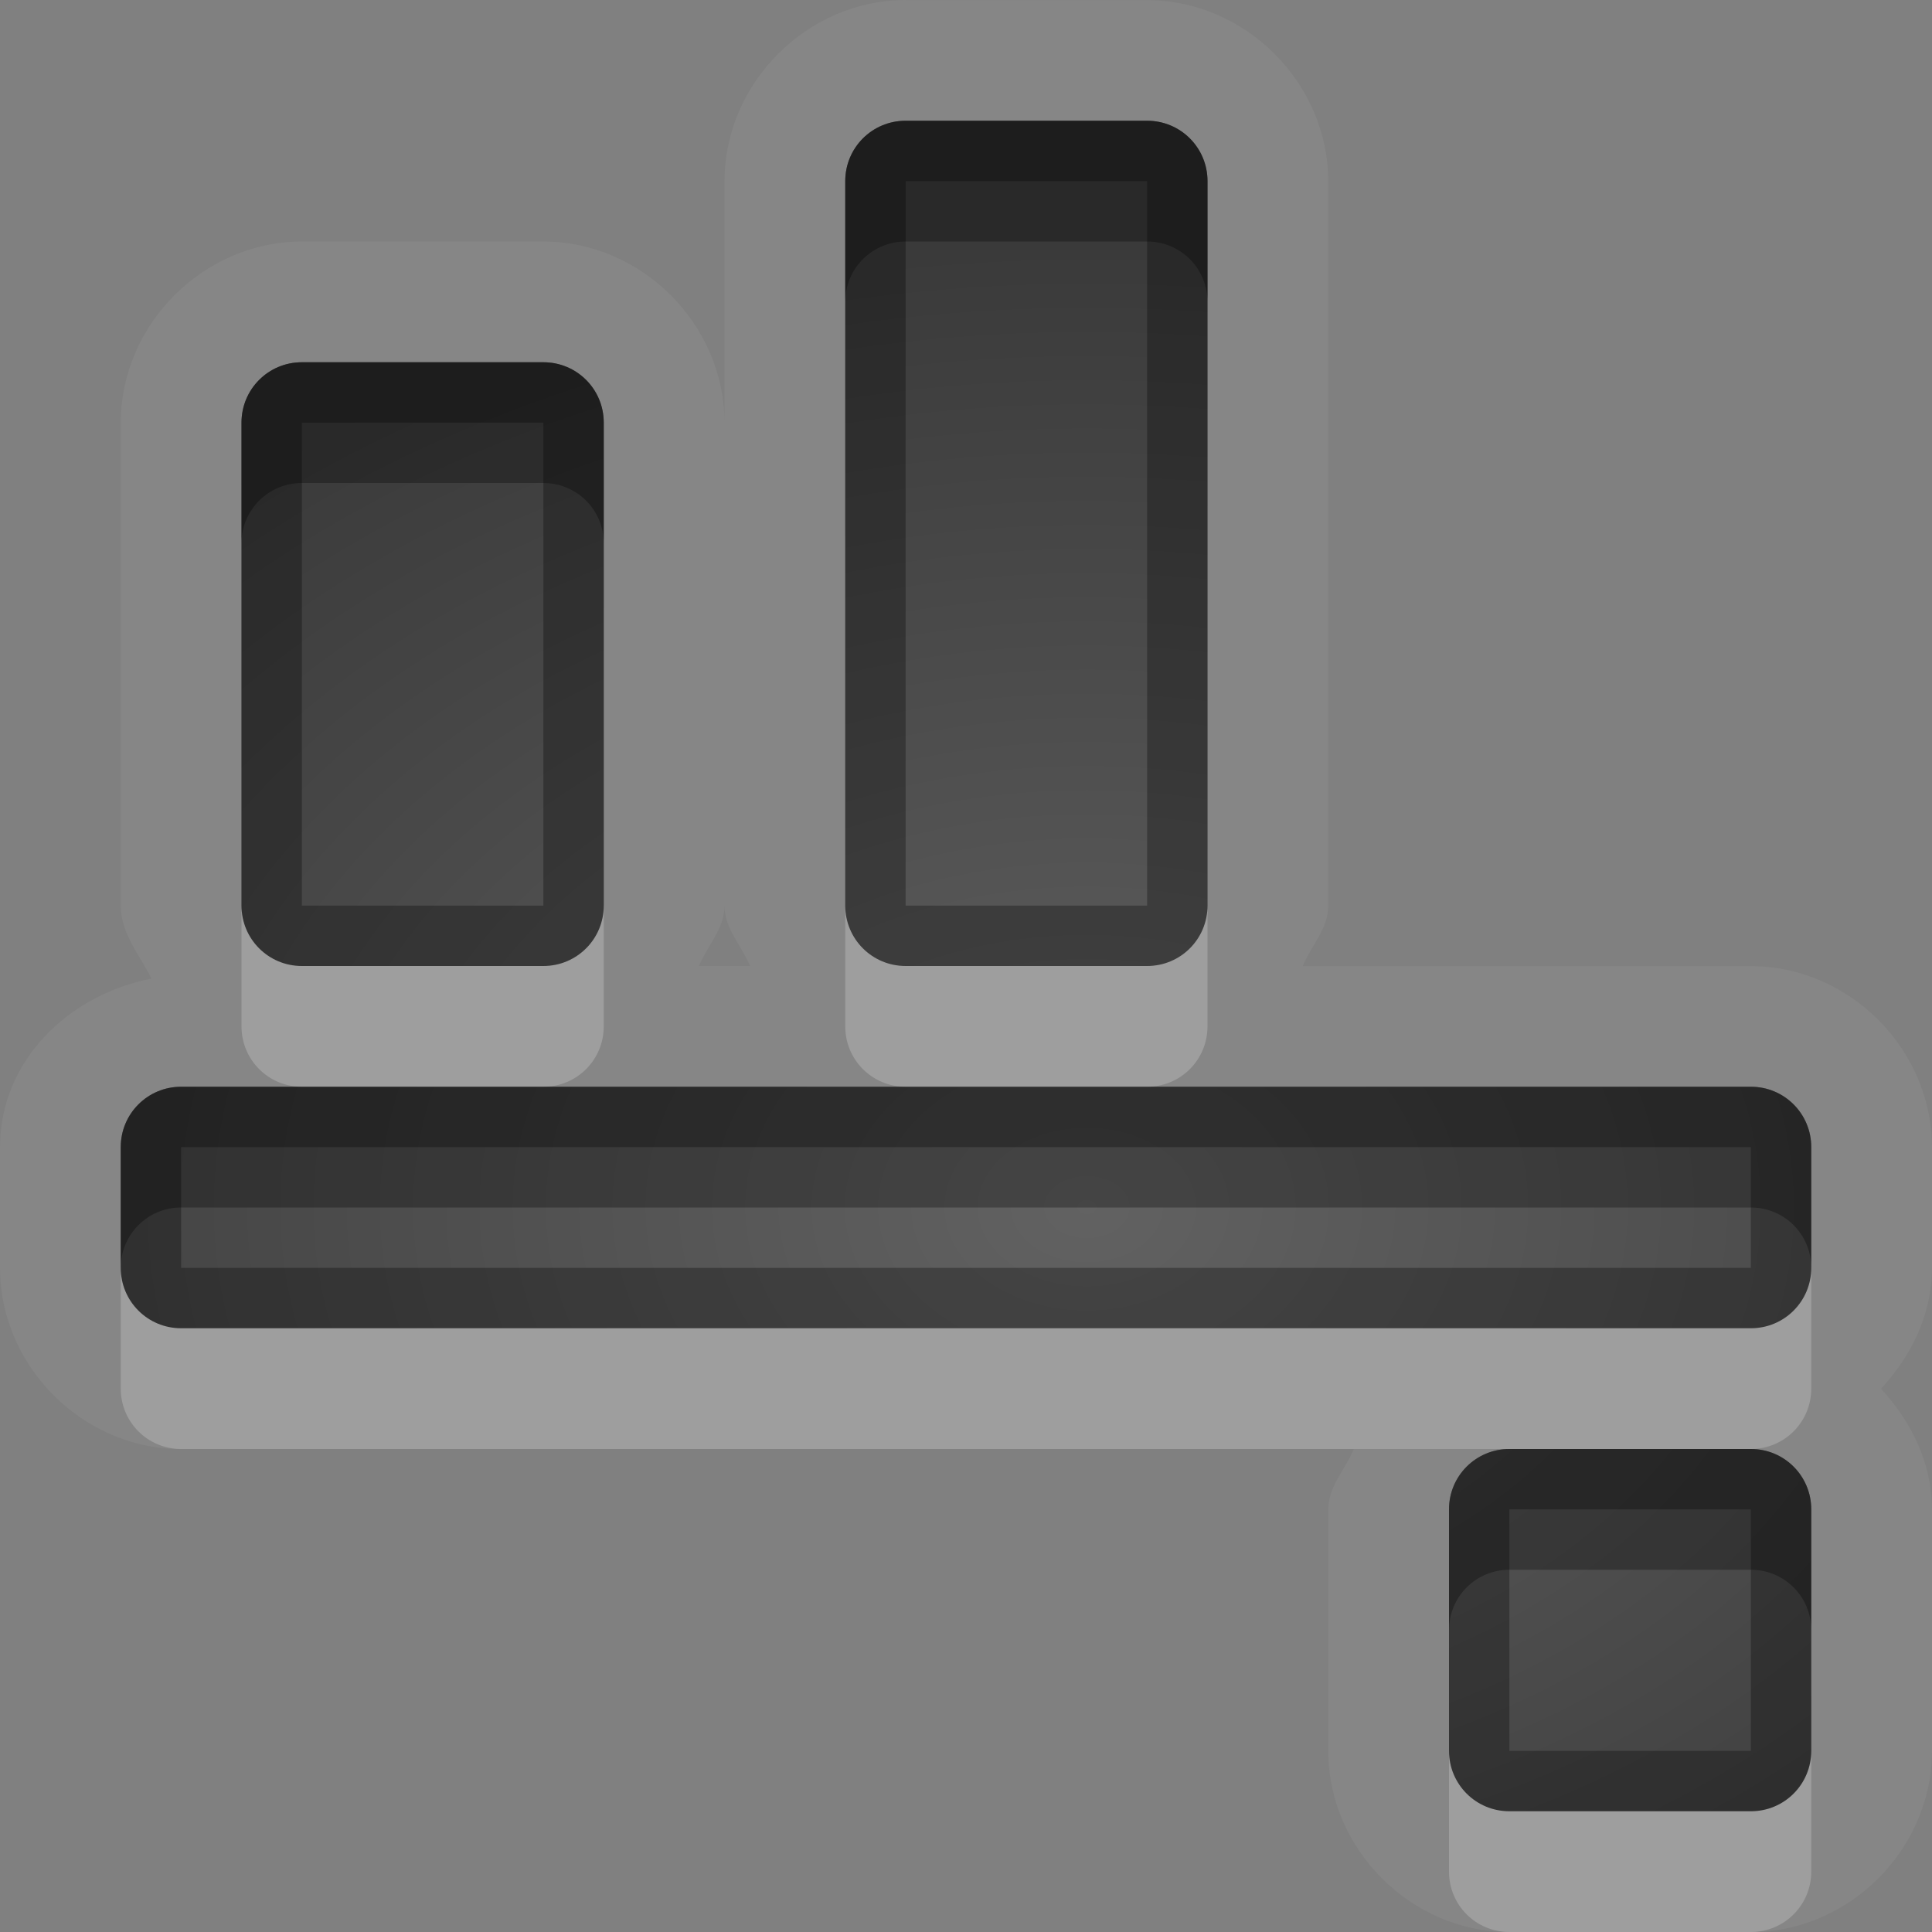 <?xml version="1.0" encoding="UTF-8"?>
<svg id="svg30" width="16" height="16" version="1.1" xmlns="http://www.w3.org/2000/svg" xmlns:cc="http://creativecommons.org/ns#" xmlns:dc="http://purl.org/dc/elements/1.1/" xmlns:rdf="http://www.w3.org/1999/02/22-rdf-syntax-ns#">
 <rect width="100%" height="100%" fill="#808080" stroke="none"/>
 <defs id="defs7">
  <radialGradient id="gr0" cx="9" cy="10" r="11" gradientTransform="matrix(1 0 0 .727 0 2.727)" gradientUnits="userSpaceOnUse">
   <stop id="stop2" stop-opacity=".235" offset="0"/>
   <stop id="stop4" stop-opacity=".549" offset="1"/>
  </radialGradient>
 </defs>
 <path id="path9" d="m7.5 0c-0.814-1.0871e-16 -1.5 0.686-1.5 1.5v2c0-0.814-0.686-1.5-1.5-1.5h-2c-0.814 0-1.5 0.686-1.5 1.5v4c0 0.233 0.155 0.405 0.254 0.604-0.686 0.135-1.254 0.678-1.254 1.397v1c-1.0871e-16 0.814 0.686 1.5 1.5 1.5h9.711c-0.07 0.171-0.211 0.307-0.211 0.5v2c0 0.814 0.686 1.5 1.5 1.5h2c0.814 0 1.5-0.686 1.5-1.5v-2c0-0.386-0.173-0.731-0.422-1 0.249-0.269 0.422-0.614 0.422-1v-1c0-0.814-0.686-1.5-1.5-1.5h-3.711c0.07-0.171 0.211-0.307 0.211-0.5v-6c0-0.814-0.686-1.5-1.5-1.5h-2zm0 1h2c0.277 0 0.5 0.223 0.5 0.5v6c0 0.277-0.223 0.5-0.5 0.5h-2c-0.277 0-0.5-0.223-0.5-0.5v-6c0-0.277 0.223-0.5 0.5-0.5zm-5 2h2c0.277 0 0.5 0.223 0.5 0.5v4c0 0.277-0.223 0.5-0.5 0.5h-2c-0.277 0-0.5-0.223-0.5-0.5v-4c0-0.277 0.223-0.5 0.5-0.5zm3.5 4.5c0 0.193 0.141 0.329 0.211 0.5h-0.422c0.07-0.171 0.211-0.307 0.211-0.5zm-4.5 1.5h13c0.277 0 0.5 0.223 0.5 0.5v1c0 0.277-0.223 0.5-0.5 0.5h-13c-0.277 0-0.5-0.223-0.5-0.5v-1c0-0.277 0.223-0.5 0.5-0.5zm11 3h2c0.277 0 0.5 0.223 0.5 0.5v2c0 0.277-0.223 0.5-0.5 0.5h-2c-0.277 0-0.5-0.223-0.5-0.5v-2c0-0.277 0.223-0.5 0.5-0.5z" fill="#fff" opacity=".05"/>
 <path id="base" d="m7.5 1c-0.277 0-0.5 0.223-0.5 0.5v6c0 0.277 0.223 0.5 0.5 0.5h2c0.277 0 0.5-0.223 0.5-0.5v-6c0-0.277-0.223-0.5-0.5-0.5zm-5 2c-0.277 0-0.5 0.223-0.5 0.5v4c0 0.277 0.223 0.5 0.5 0.5h2c0.277 0 0.5-0.223 0.5-0.5v-4c0-0.277-0.223-0.5-0.5-0.5zm-1 6c-0.277 0-0.5 0.223-0.5 0.5v1c0 0.277 0.223 0.5 0.5 0.5h13c0.277 0 0.5-0.223 0.5-0.5v-1c0-0.277-0.223-0.5-0.5-0.5zm11 3c-0.277 0-0.5 0.223-0.5 0.5v2c0 0.277 0.223 0.5 0.5 0.5h2c0.277 0 0.5-0.223 0.5-0.5v-2c0-0.277-0.223-0.5-0.5-0.5z" fill="url(#gr0)"/>
 <path id="path15" d="m7.5 1c-0.277 0-0.5 0.223-0.5 0.5v6c0 0.277 0.223 0.5 0.5 0.5h2c0.277 0 0.5-0.223 0.5-0.5v-6c0-0.277-0.223-0.5-0.5-0.5h-2zm0 0.5h2v6h-2v-6zm-5 1.5c-0.277 0-0.5 0.223-0.5 0.5v4c0 0.277 0.223 0.5 0.5 0.5h2c0.277 0 0.5-0.223 0.5-0.5v-4c0-0.277-0.223-0.5-0.5-0.5h-2zm0 0.5h2v4h-2v-4zm-1 5.5c-0.277 0-0.5 0.223-0.5 0.5v1c0 0.277 0.223 0.5 0.5 0.5h13c0.277 0 0.5-0.223 0.5-0.5v-1c0-0.277-0.223-0.5-0.5-0.5h-13zm0 0.5h13v1h-13v-1zm11 2.5c-0.277 0-0.5 0.223-0.5 0.5v2c0 0.277 0.223 0.5 0.5 0.5h2c0.277 0 0.5-0.223 0.5-0.5v-2c0-0.277-0.223-0.5-0.5-0.5h-2zm0 0.5h2v2h-2v-2z" opacity=".3"/>
 <path id="path20" d="m2 7.5v1c0 0.277 0.223 0.5 0.5 0.5h2c0.277 0 0.5-0.223 0.5-0.5v-1c0 0.277-0.223 0.5-0.5 0.5h-2c-0.277 0-0.5-0.223-0.5-0.5zm5 0v1c0 0.277 0.223 0.5 0.5 0.5h2c0.277 0 0.5-0.223 0.5-0.5v-1c0 0.277-0.223 0.5-0.5 0.5h-2c-0.277 0-0.5-0.223-0.5-0.5zm-6 3v1c0 0.277 0.223 0.5 0.5 0.5h11 2c0.277 0 0.5-0.223 0.5-0.5v-1c0 0.277-0.223 0.5-0.5 0.5h-13c-0.277 0-0.5-0.223-0.5-0.5zm11 4v1c0 0.277 0.223 0.5 0.5 0.5h2c0.277 0 0.5-0.223 0.5-0.5v-1c0 0.277-0.223 0.5-0.5 0.5h-2c-0.277 0-0.5-0.223-0.5-0.5z" fill="#fff" opacity=".2"/>
 <path id="path25" d="m7.5 1c-0.277 0-0.5 0.223-0.5 0.5v1c0-0.277 0.223-0.5 0.5-0.5h2c0.277 0 0.5 0.223 0.5 0.5v-1c0-0.277-0.223-0.5-0.5-0.5h-2zm-5 2c-0.277 0-0.5 0.223-0.5 0.5v1c0-0.277 0.223-0.5 0.5-0.5h2c0.277 0 0.5 0.223 0.5 0.5v-1c0-0.277-0.223-0.5-0.5-0.5h-2zm-1 6c-0.277 0-0.5 0.223-0.5 0.5v1c0-0.277 0.223-0.5 0.5-0.5h13c0.277 0 0.5 0.223 0.5 0.5v-1c0-0.277-0.223-0.5-0.5-0.5h-5-2-3-2-1zm11 3c-0.277 0-0.5 0.223-0.5 0.5v1c0-0.277 0.223-0.5 0.5-0.5h2c0.277 0 0.5 0.223 0.5 0.5v-1c0-0.277-0.223-0.5-0.5-0.5h-2z" opacity=".3"/>
</svg>
